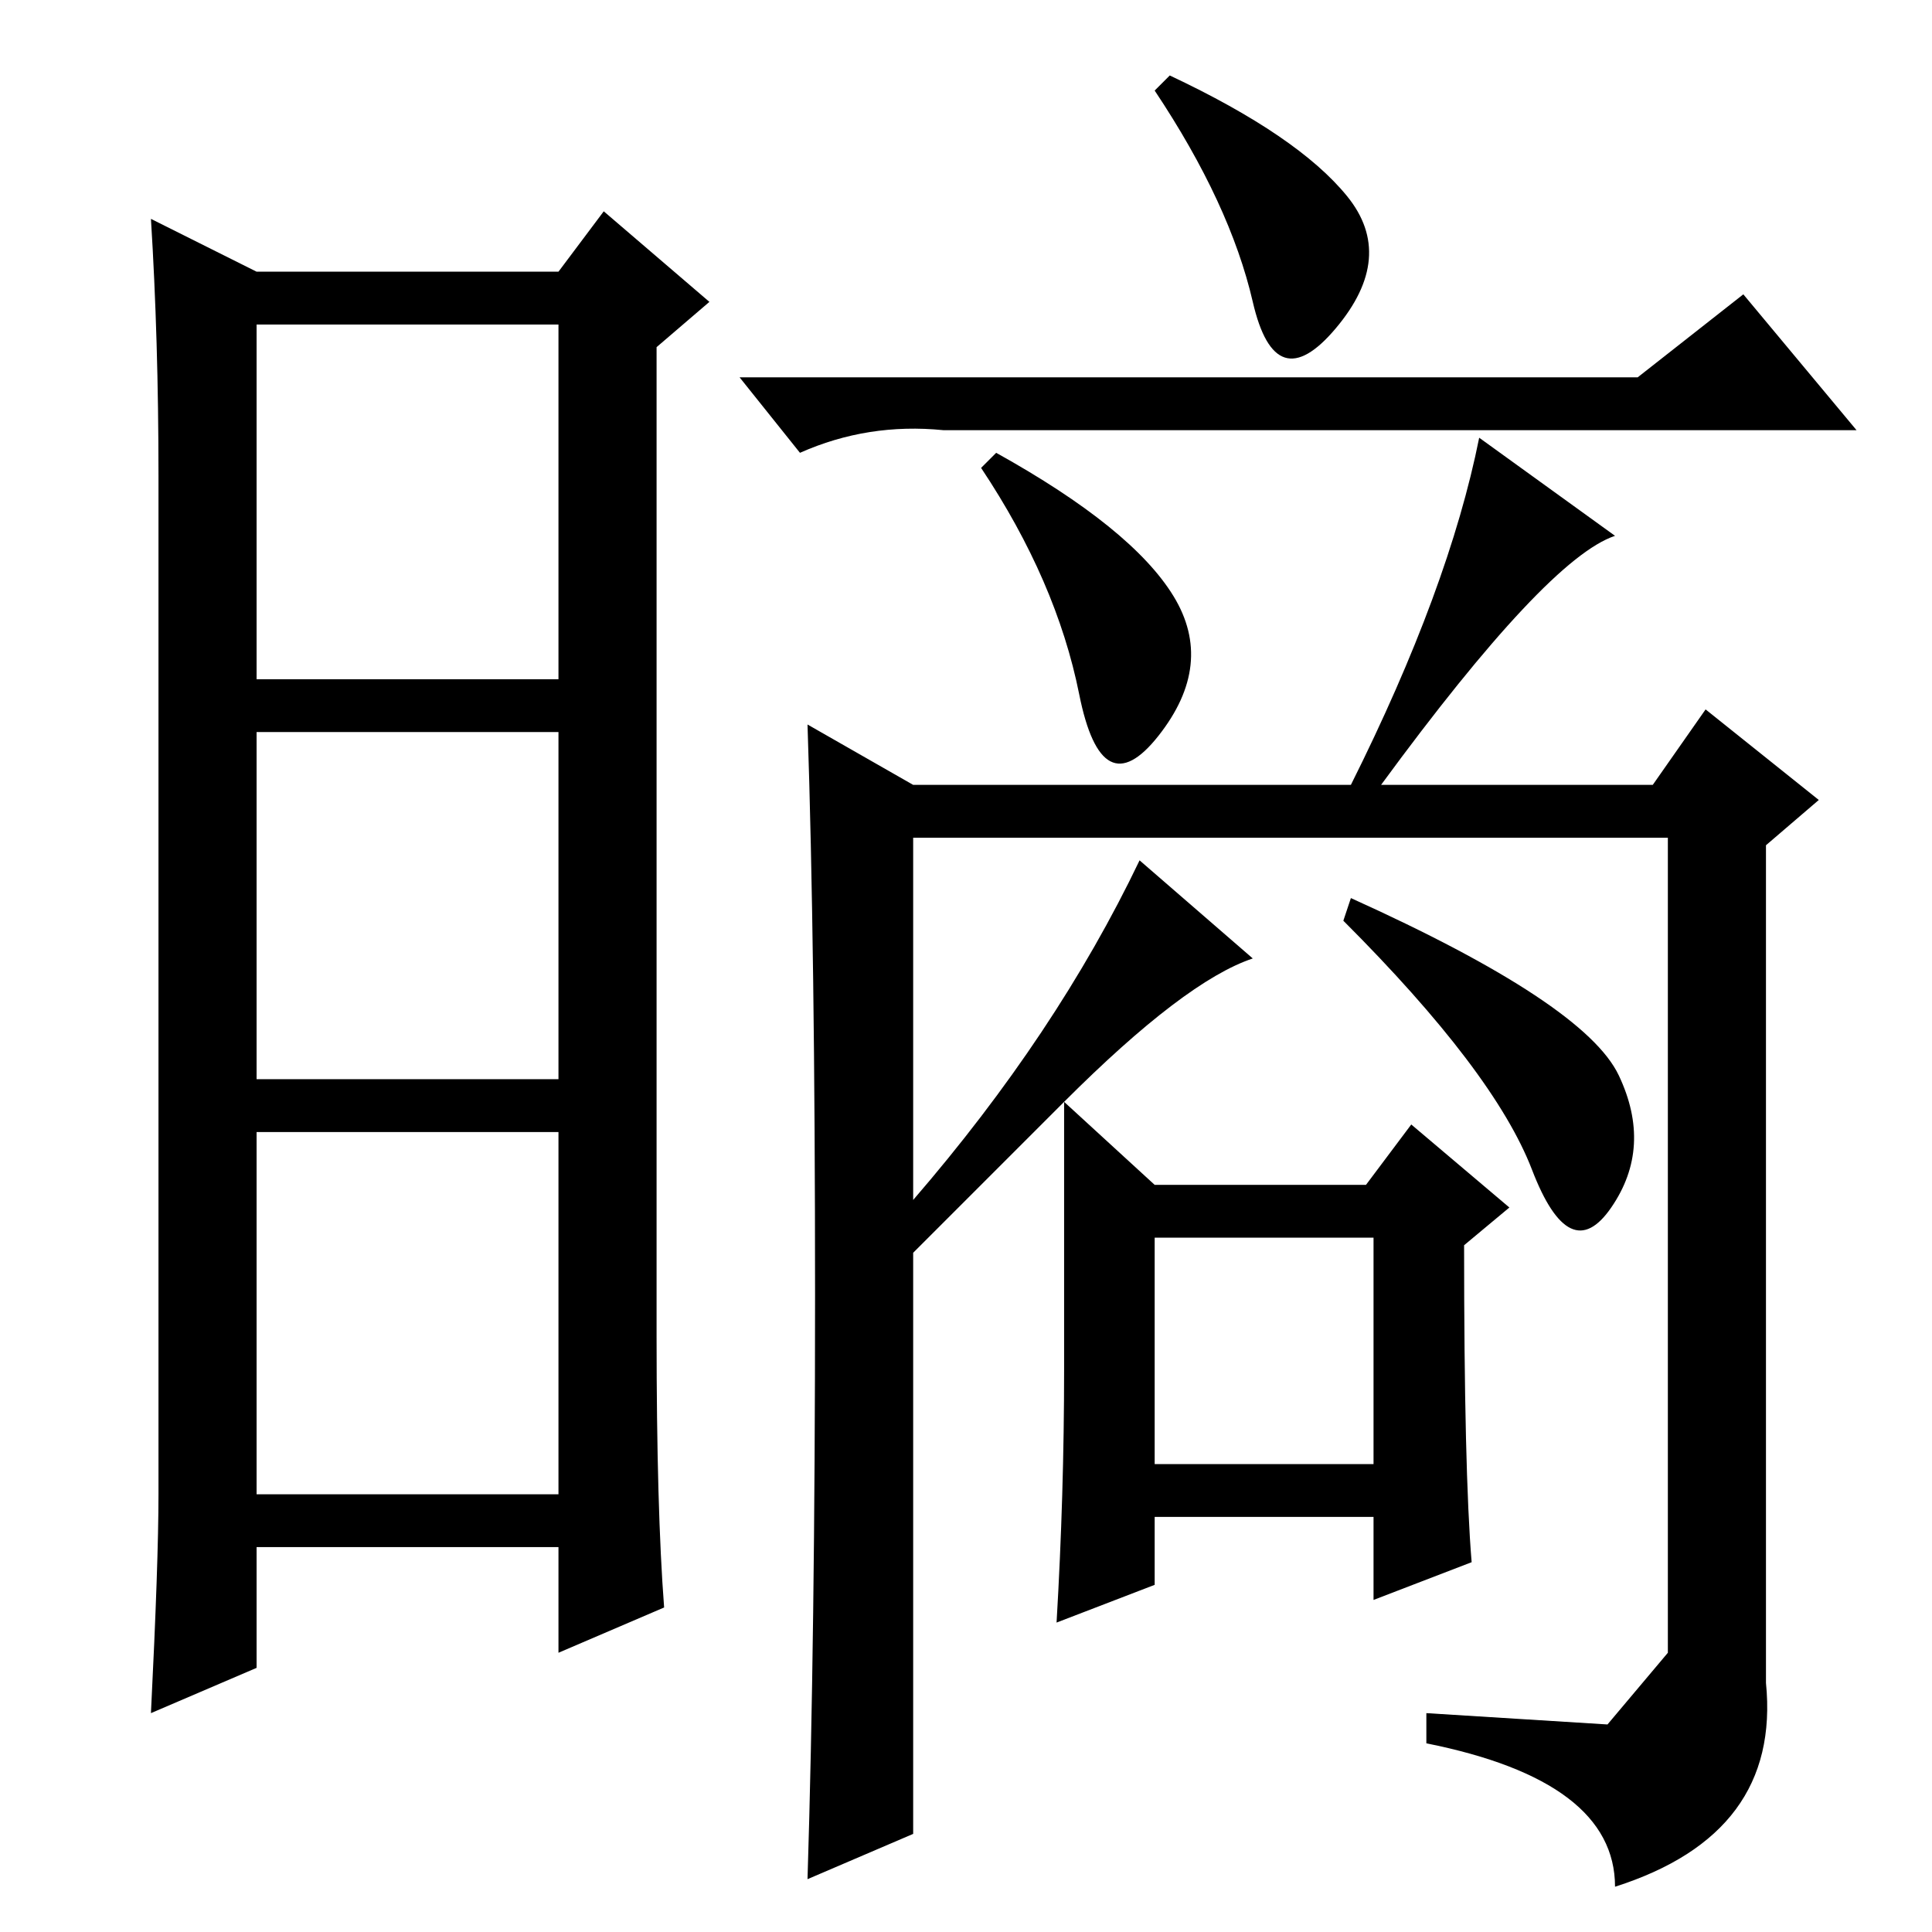 <?xml version="1.0" standalone="no"?>
<!DOCTYPE svg PUBLIC "-//W3C//DTD SVG 1.1//EN" "http://www.w3.org/Graphics/SVG/1.1/DTD/svg11.dtd" >
<svg xmlns="http://www.w3.org/2000/svg" xmlns:xlink="http://www.w3.org/1999/xlink" version="1.1" viewBox="0 -36 256 256">
  <g transform="matrix(1 0 0 -1 0 220)">
   <path fill="currentColor"
d="M87 79q0 -23 1 -36l-14 -6v14h-40v-16l-14 -6q1 20 1 29v135q0 18 -1 34l14 -7h40l6 8l14 -12l-7 -6v-131zM34 166h40v47h-40v-47zM34 113h40v46h-40v-46zM34 58h40v48h-40v-48zM153 62h29v30h-29v-30zM155 246q17 -8 23.5 -16t-1.5 -17.5t-11 3.5t-13 28zM217 206l14 11
l15 -18h-121q-10 1 -19 -3l-8 10h119zM132 196q18 -10 23.5 -19t-2 -18.5t-10.5 5.5t-13 30zM214 185q-9 -3 -31 -33h-4q13 26 17 46zM195 49l-13 -5v11h-29v-9l-13 -5q1 17 1 33.5v35.5l-20 -20v-77l-14 -6q1 32 1 77.5t-1 75.5l14 -8h98l7 10l15 -12l-7 -6v-111
q2 -20 -20 -27q0 14 -25 19v4l24 -1.5t8 9.5v108h-100v-48q19 22 30 45l15 -13q-9 -3 -25 -19l12 -11h28l6 8l13 -11l-6 -5q0 -30 1 -42zM179 137q31 -14 35.5 -23.5t-1 -17.5t-10.5 5t-25 33z" />
  </g>

</svg>
